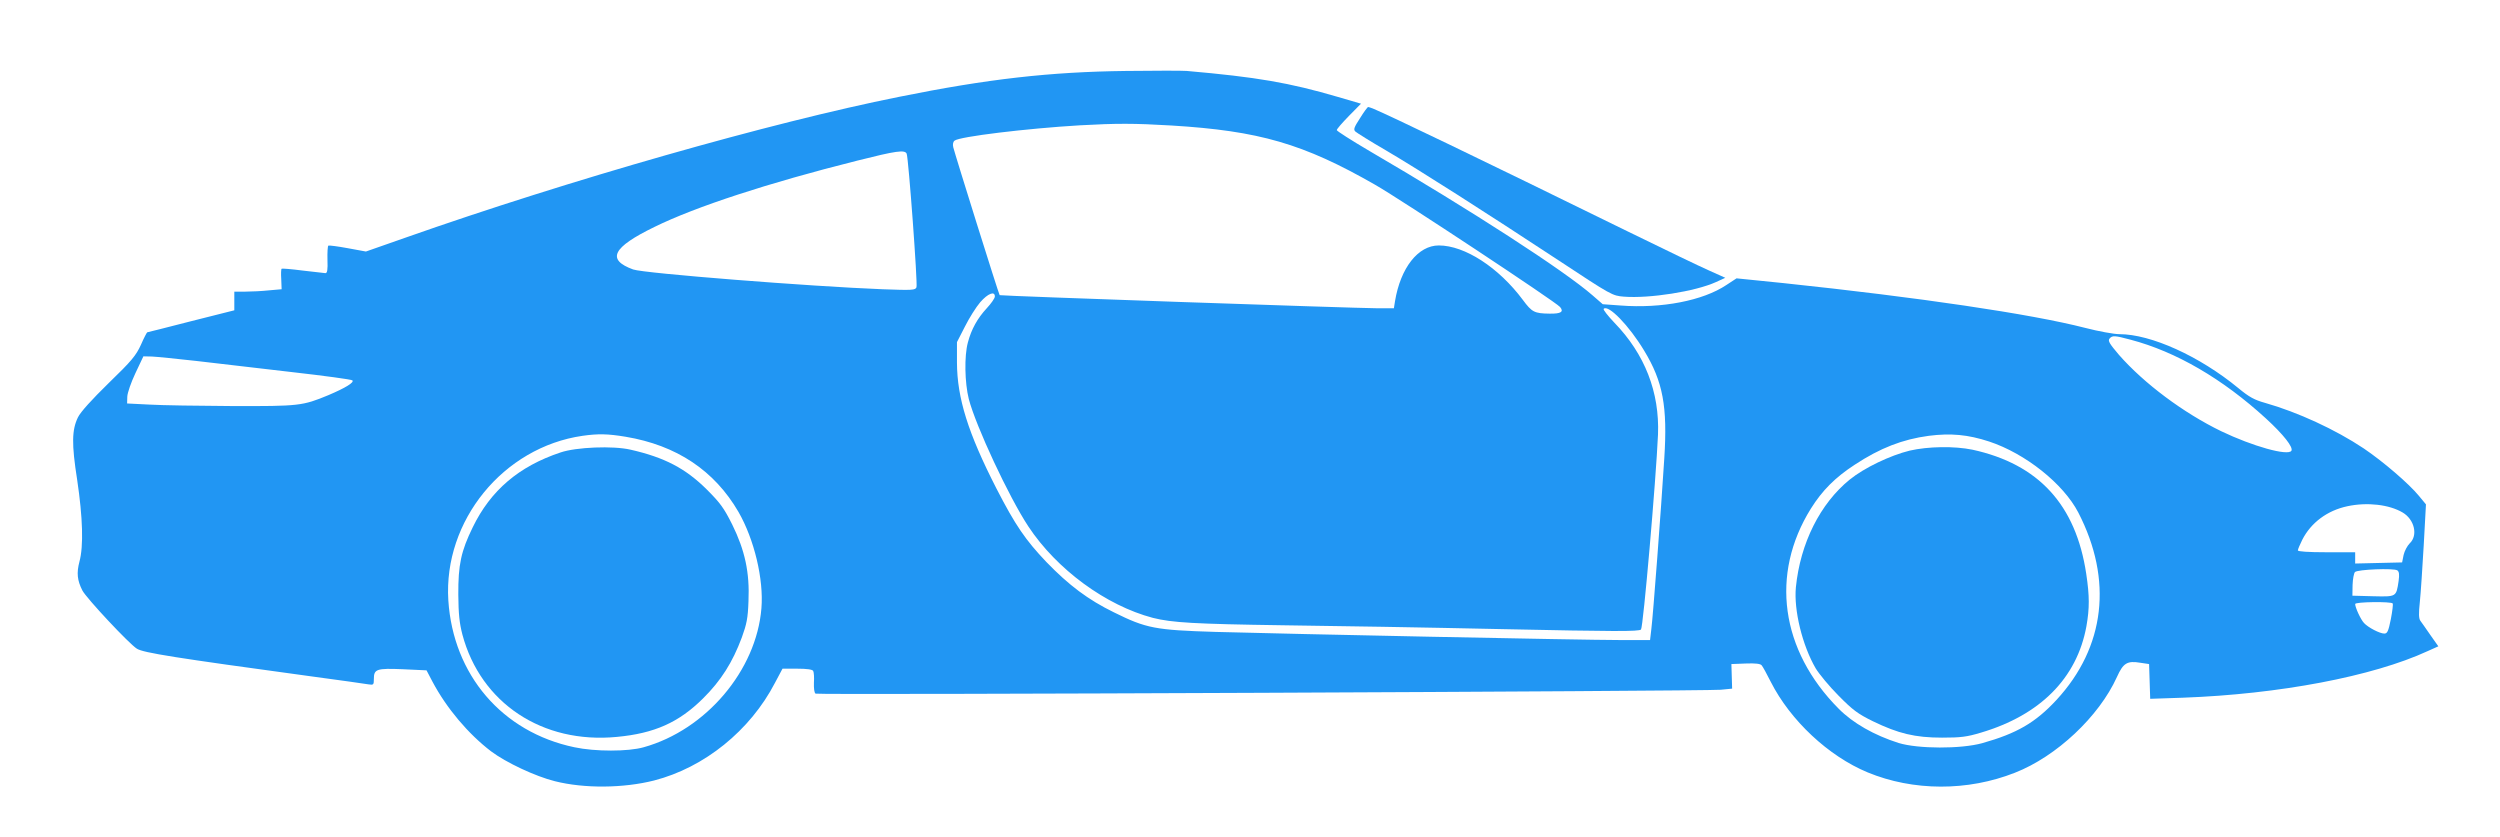 <?xml version="1.0" encoding="utf-8"?>
<svg viewBox="0 0 257 86" xmlns="http://www.w3.org/2000/svg">
  <g transform="matrix(-0.019, 0, 0, -0.019, 250.661, 104.842)" fill="#2196f3" stroke="none">
    <path d="M6770 5134 c-376 -33 -552 -63 -818 -141 l-123 -36 65 -66 c36 -37 66 -71 66 -77 0 -5 -80 -56 -177 -113 -553 -323 -1055 -648 -1208 -782 l-54 -47 -97 -7 c-221 -17 -445 26 -572 111 l-55 36 -256 -26 c-728 -77 -1334 -166 -1630 -242 -73 -19 -157 -34 -185 -34 -171 0 -434 -119 -644 -292 -58 -48 -87 -64 -145 -80 -176 -50 -380 -144 -533 -246 -105 -71 -245 -191 -299 -257 l-38 -46 12 -220 c7 -121 16 -259 21 -307 7 -64 6 -91 -3 -103 -7 -9 -31 -44 -54 -77 l-43 -61 58 -26 c297 -137 804 -233 1324 -252 l177 -6 3 94 3 94 47 7 c71 12 93 -1 127 -77 97 -214 327 -430 552 -518 256 -101 550 -100 797 2 212 88 418 281 524 490 21 42 43 82 49 89 7 9 34 12 87 10 l77 -3 -2 -67 -2 -66 62 -6 c95 -8 4885 -29 4897 -21 7 4 10 28 9 59 -2 28 0 57 4 64 5 8 35 12 87 12 l79 0 41 -77 c134 -258 382 -458 654 -528 166 -42 377 -44 536 -4 105 26 265 101 346 162 123 94 240 232 317 377 l32 61 128 6 c143 6 157 1 157 -53 0 -31 2 -33 28 -29 15 3 160 23 322 45 726 99 897 126 932 148 42 26 273 273 295 315 28 55 32 95 16 156 -23 84 -18 239 12 441 31 197 29 272 -4 340 -14 29 -75 96 -166 185 -125 121 -148 149 -175 208 -16 37 -32 67 -34 67 -2 0 -109 27 -237 60 l-234 59 0 51 0 50 -60 0 c-33 0 -91 3 -128 7 l-68 6 2 53 c2 30 1 56 -2 58 -2 2 -53 -2 -114 -10 -60 -7 -116 -13 -123 -14 -10 0 -13 18 -11 73 1 39 -1 74 -5 76 -4 2 -51 -4 -105 -14 l-98 -18 -214 75 c-880 310 -1980 624 -2671 762 -480 97 -816 135 -1228 140 -157 2 -305 2 -330 0z m580 -294 c287 -17 652 -61 678 -83 8 -6 11 -20 7 -36 -11 -44 -246 -795 -251 -800 -4 -4 -1902 -70 -2046 -71 l-87 0 -6 38 c-30 181 -125 302 -237 302 -140 0 -324 -119 -455 -295 -49 -66 -62 -73 -145 -74 -61 -1 -78 10 -56 36 22 27 863 583 1000 661 389 223 628 292 1103 321 201 12 297 12 495 1z m1204 -191 c482 -121 874 -249 1098 -359 228 -111 260 -177 115 -230 -59 -21 -961 -92 -1349 -107 -163 -6 -178 -5 -184 11 -7 18 43 696 53 722 9 23 57 16 267 -37z m-665 -766 c23 -27 60 -86 83 -132 l43 -84 0 -111 c-1 -193 -60 -381 -214 -682 -102 -198 -156 -277 -270 -397 -122 -126 -226 -204 -365 -272 -176 -87 -223 -96 -551 -106 -389 -11 -1984 -44 -2185 -44 l-165 0 -7 60 c-9 69 -53 651 -70 923 -18 280 7 415 109 583 82 136 194 251 219 226 4 -4 -22 -37 -58 -75 -165 -170 -245 -377 -236 -605 11 -248 80 -1042 92 -1055 11 -11 141 -11 747 2 404 9 941 18 1194 21 475 7 597 14 700 40 254 67 520 262 674 495 105 159 284 543 322 689 22 88 25 232 5 306 -19 72 -52 131 -102 185 -24 26 -44 54 -44 64 0 31 38 16 79 -31z m-6110 -197 c10 -12 0 -28 -51 -88 -136 -155 -349 -314 -553 -413 -171 -82 -361 -135 -380 -106 -11 19 42 87 138 175 235 215 486 361 732 426 86 23 99 24 114 6z m10681 -187 c24 -51 43 -106 44 -127 l1 -37 -120 -6 c-66 -4 -269 -7 -450 -8 -361 -1 -379 1 -519 59 -92 39 -141 69 -130 80 5 5 153 25 329 45 176 21 408 47 515 60 107 12 216 23 241 24 l46 1 43 -91z m-9703 -339 c142 -19 263 -66 400 -156 106 -69 176 -139 238 -238 221 -355 164 -766 -150 -1082 -78 -79 -193 -144 -325 -186 -105 -32 -336 -33 -452 -1 -188 53 -288 111 -402 234 -264 286 -306 650 -118 1014 81 156 286 319 482 384 116 38 208 46 327 31z m7284 0 c429 -62 753 -460 726 -890 -26 -403 -291 -713 -682 -795 -112 -24 -291 -24 -375 0 -337 94 -610 416 -637 752 -13 157 39 373 124 521 130 224 335 361 611 407 96 16 149 17 233 5z m-9549 -381 c109 -23 197 -89 244 -181 13 -26 24 -52 24 -58 0 -6 -55 -10 -155 -10 l-155 0 0 -30 0 -31 -127 3 -127 3 -8 40 c-5 22 -20 50 -33 63 -46 43 -26 129 38 167 73 43 191 57 299 34z m-41 -356 c6 -6 12 -38 13 -70 l1 -58 -112 -3 c-127 -3 -125 -4 -138 82 -5 36 -3 51 7 58 19 13 215 5 229 -9z m-1 -173 c0 -19 -30 -84 -48 -103 -22 -24 -85 -57 -110 -57 -16 0 -22 13 -35 78 -8 42 -13 80 -10 85 7 11 203 9 203 -3z"/>
    <path d="M2521 3085 c-358 -78 -560 -298 -616 -672 -18 -120 -18 -186 -1 -283 51 -281 250 -481 571 -576 76 -23 109 -27 210 -27 146 0 237 22 375 89 81 40 108 60 185 138 50 50 105 117 124 148 72 124 119 315 107 439 -24 238 -131 452 -291 582 -79 64 -219 131 -325 157 -100 23 -242 25 -339 5z"/>
    <path d="M9781 3085 c-184 -42 -297 -101 -412 -215 -73 -73 -93 -100 -138 -190 -69 -140 -95 -260 -88 -415 3 -92 10 -124 36 -196 50 -134 112 -233 210 -330 131 -130 263 -189 466 -208 403 -39 737 183 836 554 16 62 21 111 22 215 1 163 -15 236 -78 365 -97 200 -250 330 -475 405 -85 29 -284 37 -379 15z"/>
    <path d="M5765 4931 c-93 -39 -549 -258 -1385 -668 -190 -93 -385 -187 -433 -208 l-89 -40 50 -23 c112 -51 361 -90 499 -79 62 5 66 7 354 197 392 258 752 488 934 595 83 48 156 94 164 101 12 11 8 22 -25 73 -21 34 -41 61 -44 60 -3 0 -14 -4 -25 -8z"/>
  </g>
</svg>